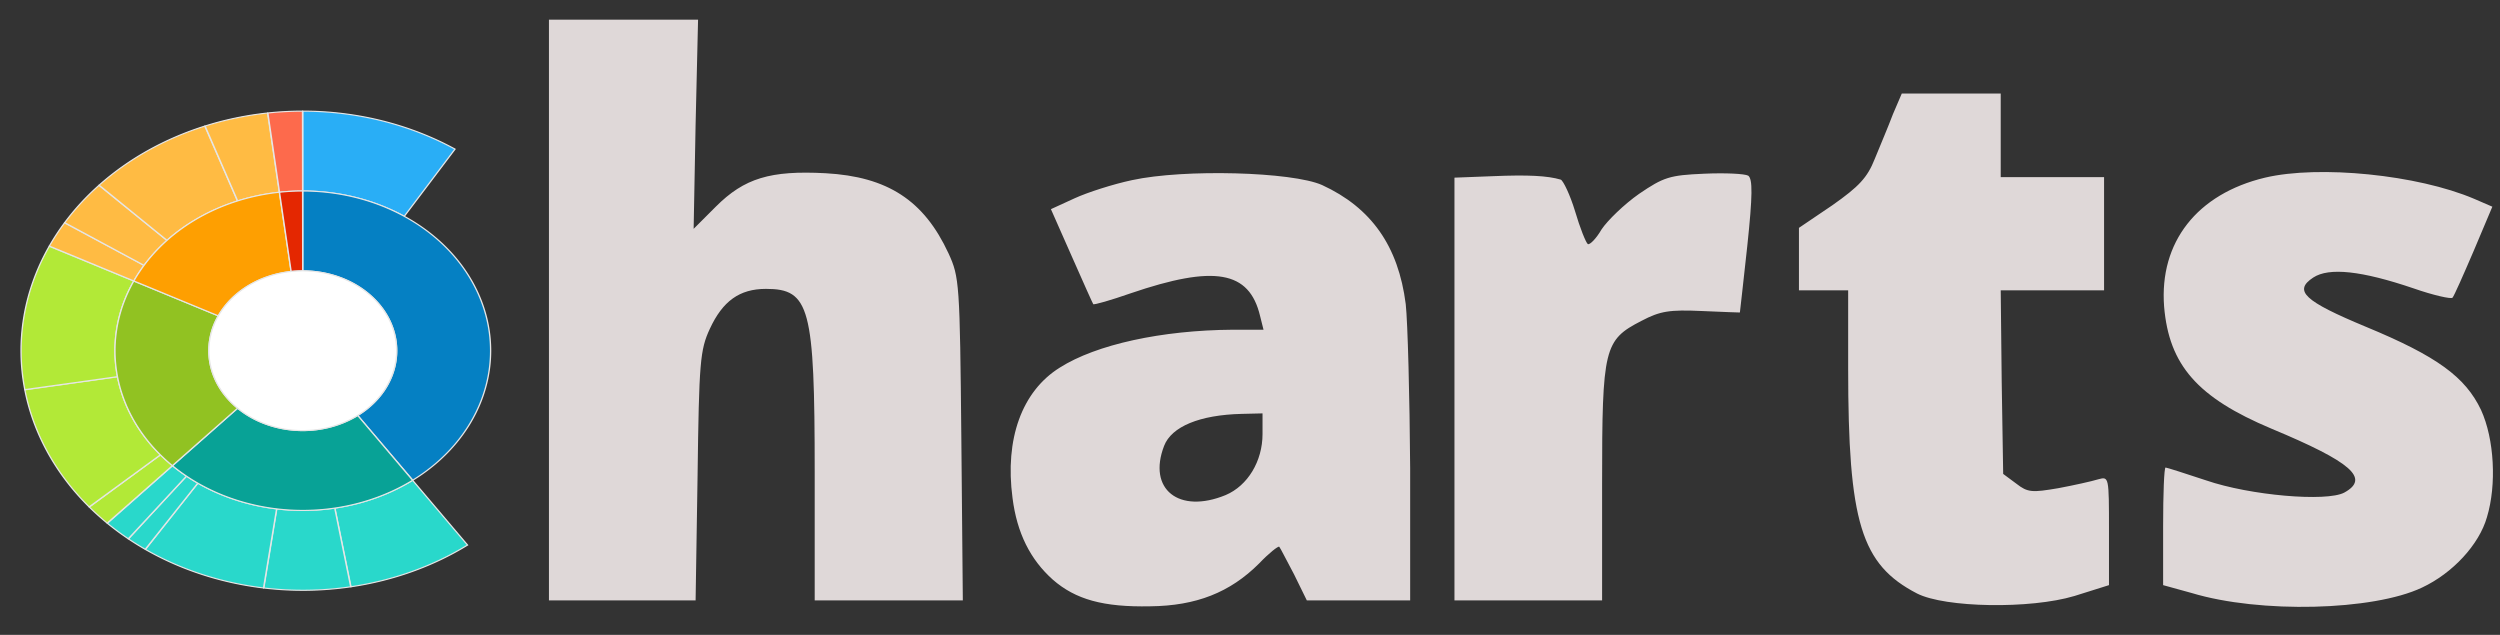 <svg version="1.0" viewBox="0 0 508 129" xmlns="http://www.w3.org/2000/svg">
  <rect x="0" y="0" width="508" height="129" fill="#333333" stroke="none"/>
  <path d="M 111.546 63 L 111.546 122 L 141.346 122 L 141.746 96.7 C 142.046 73.6 142.246 71.1 144.246 66.8 C 146.846 61.2 150.246 58.7 155.646 58.7 C 164.546 58.7 165.546 62.5 165.546 95.9 L 165.546 122 L 195.646 122 L 195.346 89.2 C 195.046 57.5 194.946 56.3 192.746 51.5 C 187.746 40.7 180.346 35.9 167.746 35.2 C 156.546 34.6 151.246 36.2 145.446 42 L 140.946 46.5 L 141.346 25.3 L 141.846 4 L 111.546 4 L 111.546 63 Z M 384.646 23.2 C 383.746 25.6 382.046 29.6 380.946 32.3 C 379.446 36.1 377.746 37.9 372.346 41.7 L 365.546 46.3 L 365.546 59 L 375.546 59 L 375.546 74.8 C 375.546 106.1 378.146 114.7 389.546 120.6 C 395.246 123.5 412.546 123.8 421.546 121.1 L 428.546 118.9 L 428.546 107.9 C 428.546 96.8 428.546 96.8 426.346 97.4 C 425.046 97.8 421.446 98.6 418.246 99.2 C 412.946 100.1 412.046 100.1 409.746 98.3 L 407.046 96.3 L 406.746 77.6 L 406.546 59 L 427.546 59 L 427.546 36 L 406.546 36 L 406.546 19 L 386.446 19 L 384.646 23.2 Z M 230.046 36.6 C 226.246 37.4 220.946 39.1 218.346 40.3 L 213.546 42.5 L 217.746 52 C 220.046 57.2 222.046 61.7 222.146 61.8 C 222.246 62 225.746 61 229.746 59.6 C 246.746 53.8 253.846 55 256.046 64.2 L 256.746 67 L 250.446 67 C 236.046 67.1 222.746 70 215.346 74.7 C 207.646 79.5 204.146 89.2 205.746 101.2 C 206.646 108.3 209.346 113.7 213.946 117.8 C 218.546 121.8 224.146 123.4 233.746 123.2 C 243.046 123.1 249.946 120.4 255.846 114.5 C 257.846 112.4 259.746 110.9 259.946 111.1 C 260.146 111.3 261.446 113.9 262.946 116.7 L 265.546 122 L 286.546 122 L 286.546 95.2 C 286.446 80.5 286.046 65.5 285.646 61.8 C 284.146 50 278.646 42.2 268.646 37.6 C 262.546 34.9 240.646 34.3 230.046 36.6 Z M 256.546 88.2 C 256.546 93.7 253.546 98.7 249.046 100.6 C 239.546 104.5 233.146 99.4 236.546 90.6 C 238.046 86.7 243.746 84.3 252.346 84.1 L 256.546 84 L 256.546 88.2 Z M 303.346 35.8 L 295.546 36.1 L 295.546 122 L 325.546 122 L 325.546 98.2 C 325.546 70.7 325.946 69.1 333.546 65.2 C 337.346 63.2 339.246 62.9 345.846 63.2 C 350.046 63.4 353.546 63.5 353.546 63.5 C 353.546 63.5 354.246 57.4 355.046 50 C 356.146 39.6 356.146 36.4 355.246 35.7 C 354.546 35.3 350.546 35.1 346.246 35.3 C 339.246 35.6 338.046 36 333.046 39.4 C 330.046 41.5 326.646 44.8 325.446 46.6 C 324.346 48.5 323.046 49.8 322.646 49.6 C 322.246 49.3 321.046 46.3 320.046 42.9 C 319.046 39.6 317.646 36.7 317.146 36.5 C 314.446 35.7 310.446 35.5 303.346 35.8 Z M 460.246 36.1 C 446.446 39.4 438.746 49.2 439.746 62.3 C 440.746 74.2 446.546 80.8 461.546 87.1 C 477.846 93.9 481.646 97.2 476.346 100.1 C 472.746 102 457.246 100.7 448.246 97.6 C 444.046 96.2 440.246 95 440.046 95 C 439.746 95 439.546 100.4 439.546 106.9 L 439.546 118.9 L 445.346 120.5 C 459.246 124.7 482.246 124.1 492.146 119.4 C 498.346 116.5 503.746 110.7 505.346 105.1 C 507.346 98.5 506.846 89.2 504.146 83.3 C 500.946 76.6 495.246 72.4 480.746 66.4 C 468.246 61.2 465.946 59.1 470.046 56.4 C 473.246 54.3 479.846 55 490.446 58.6 C 494.446 60 498.046 60.8 498.346 60.5 C 498.646 60.2 500.546 55.9 502.646 51 L 506.446 42 L 502.746 40.4 C 491.246 35.5 471.246 33.5 460.246 36.1 Z" style="fill: rgb(223, 216, 216);"></path>
  <g style="" transform="matrix(0.725, 0, 0, 0.743, 15.412, 27.127)">
    <g style="" transform="matrix(0.376, 0, 0, 0.312, -54.831, -9.234)">
      <path fill="#29AEF6" d="M 315 10 A 210 210 0 0 1 428.458 43.287 L 390.638 102.192 A 140 140 0 0 0 315 80 Z" stroke="#e6e6e6" stroke-width="1" opacity="1" tabindex="-1" role="img" aria-label="Southern Asia, value: 92. Root." style="outline: none;"></path>
      <path fill="rgb(5,128,195)" d="M 315 80 A 140 140 0 0 1 396.981 333.487 L 355.99 276.743 A 70 70 0 0 0 315 150 Z" stroke="rgb(230,230,230)" stroke-width="1" opacity="1" tabindex="-1" role="img" aria-label="Asia, value: 405. Root." style="outline: none;"></path>
      <path fill="#29d8cb" d="M 437.801 390.353 A 210 210 0 0 1 350.923 426.905 L 338.949 357.936 A 140 140 0 0 0 396.867 333.568 Z" stroke="#e6e6e6" stroke-width="1" opacity="1" tabindex="-1" role="img" aria-label="Eastern Africa, value: 73. Root." style="outline: none;"></path>
      <path fill="#29d8cb" d="M 350.716 426.94 A 210 210 0 0 1 285.939 427.979 L 295.626 358.653 A 140 140 0 0 0 338.811 357.96 Z" stroke="#e6e6e6" stroke-width="1" opacity="1" tabindex="-1" role="img" aria-label="Western Africa, value: 50. Root." style="outline: none;"></path>
      <path fill="rgb(41,216,203)" d="M 285.731 427.95 A 210 210 0 0 1 197.726 394.203 L 236.817 336.135 A 140 140 0 0 0 295.487 358.633 Z" stroke="rgb(230,230,230)" stroke-width="1" opacity="1" tabindex="-1" role="img" aria-label="North Africa, value: 73. Root." style="outline: none;"></path>
      <path fill="#29d8cb" d="M 197.551 394.086 A 210 210 0 0 1 185.072 384.981 L 228.381 329.987 A 140 140 0 0 0 236.701 336.057 Z" stroke="#e6e6e6" stroke-width="1" opacity="1" tabindex="-1" role="img" aria-label="Central Africa, value: 12. Root." style="outline: none;"></path>
      <path fill="#29d8cb" d="M 184.907 384.851 A 210 210 0 0 1 169.336 371.268 L 217.89 320.845 A 140 140 0 0 0 228.271 329.901 Z" stroke="#e6e6e6" stroke-width="1" opacity="1" tabindex="-1" role="img" aria-label="South Africa, value: 16. Root." style="outline: none;"></path>
      <path fill="rgb(8,162,150)" d="M 396.867 333.568 A 140 140 0 0 1 217.89 320.845 L 266.445 270.423 A 70 70 0 0 0 355.934 276.784 Z" stroke="rgb(230,230,230)" stroke-width="1" opacity="1" tabindex="-1" role="img" aria-label="Africa, value: 224. Root." style="outline: none;"></path>
      <path fill="#B2E937" d="M 169.184 371.122 A 210 210 0 0 1 155.887 357.051 L 208.925 311.367 A 140 140 0 0 0 217.79 320.748 Z" stroke="#e6e6e6" stroke-width="1" opacity="1" tabindex="-1" role="img" aria-label="South America, value: 15. Root." style="outline: none;"></path>
      <path fill="#B2E937" d="M 155.75 356.892 A 210 210 0 0 1 107.823 254.315 L 176.882 242.876 A 140 140 0 0 0 208.833 311.261 Z" stroke="#e6e6e6" stroke-width="1" opacity="1" tabindex="-1" role="img" aria-label="Northern America, value: 88. Root." style="outline: none;"></path>
      <path fill="#B2E937" d="M 107.788 254.107 A 210 210 0 0 1 126.009 128.444 L 189.006 158.963 A 140 140 0 0 0 176.859 242.738 Z" stroke="#e6e6e6" stroke-width="1" opacity="1" tabindex="-1" role="img" aria-label="Central America, value: 99. Root." style="outline: none;"></path>
      <path fill="#91C222" d="M 217.79 320.748 A 140 140 0 0 1 189.006 158.963 L 252.003 189.481 A 70 70 0 0 0 266.395 270.374 Z" stroke="#e6e6e6" stroke-width="1" opacity="1" tabindex="-1" role="img" aria-label="America, value: 202. Root." style="outline: none;"></path>
      <path fill="#FFBB43" d="M 126.101 128.255 A 210 210 0 0 1 137.411 107.918 L 196.608 145.279 A 140 140 0 0 0 189.067 158.837 Z" stroke="#e6e6e6" stroke-width="1" opacity="1" tabindex="-1" role="img" aria-label="Eastern Europe, value: 18. Root." style="outline: none;"></path>
      <path fill="#FFBB43" d="M 137.523 107.741 A 210 210 0 0 1 163.055 75.042 L 213.703 123.361 A 140 140 0 0 0 196.682 145.161 Z" stroke="#e6e6e6" stroke-width="1" opacity="1" tabindex="-1" role="img" aria-label="Northern Europe, value: 32. Root." style="outline: none;"></path>
      <path fill="#FFBB43" d="M 163.2 74.89 A 210 210 0 0 1 241.958 23.112 L 266.305 88.741 A 140 140 0 0 0 213.8 123.26 Z" stroke="#e6e6e6" stroke-width="1" opacity="1" tabindex="-1" role="img" aria-label="Southern Europe, value: 73. Root." style="outline: none;"></path>
      <path fill="#FFBB43" d="M 242.155 23.039 A 210 210 0 0 1 288.757 11.646 L 297.504 81.098 A 140 140 0 0 0 266.436 88.693 Z" stroke="#e6e6e6" stroke-width="1" opacity="1" tabindex="-1" role="img" aria-label="Western Europe, value: 37. Root." style="outline: none;"></path>
      <path fill="rgb(254,159,1)" d="M 189.067 158.837 A 140 140 0 0 1 297.504 81.098 L 306.252 150.549 A 70 70 0 0 0 252.034 189.418 Z" stroke="rgb(230,230,230)" stroke-width="1" opacity="1" tabindex="-1" role="img" aria-label="Europe, value: 160. Root." style="outline: none;"></path>
      <path fill="#FD6A4C" d="M 288.965 11.62 A 210 210 0 0 1 314.79 10 L 314.86 80 A 140 140 0 0 0 297.643 81.08 Z" stroke="#e6e6e6" stroke-width="1" opacity="1" tabindex="-1" role="img" aria-label="Australia, value: 20. Root." style="outline: none;"></path>
      <path fill="rgb(228,39,1)" d="M 297.643 81.08 A 140 140 0 0 1 314.86 80 L 314.93 150 A 70 70 0 0 0 306.322 150.54 Z" stroke="rgb(230,230,230)" stroke-width="1" opacity="1" tabindex="-1" role="img" aria-label="Oceanic, value: 20. Root." style="outline: none;"></path>
      <path fill="rgb(255,255,255)" d="M 315 150 A 70 70 0 1 1 314.93 150 M 315 220 A 0 0 0 1 0 315 220" stroke="rgb(230,230,230)" stroke-width="1" opacity="1" tabindex="-1" role="img" aria-label="The World, value: 1,011. Root." style="outline: none;"></path>
    </g>
  </g>
</svg>